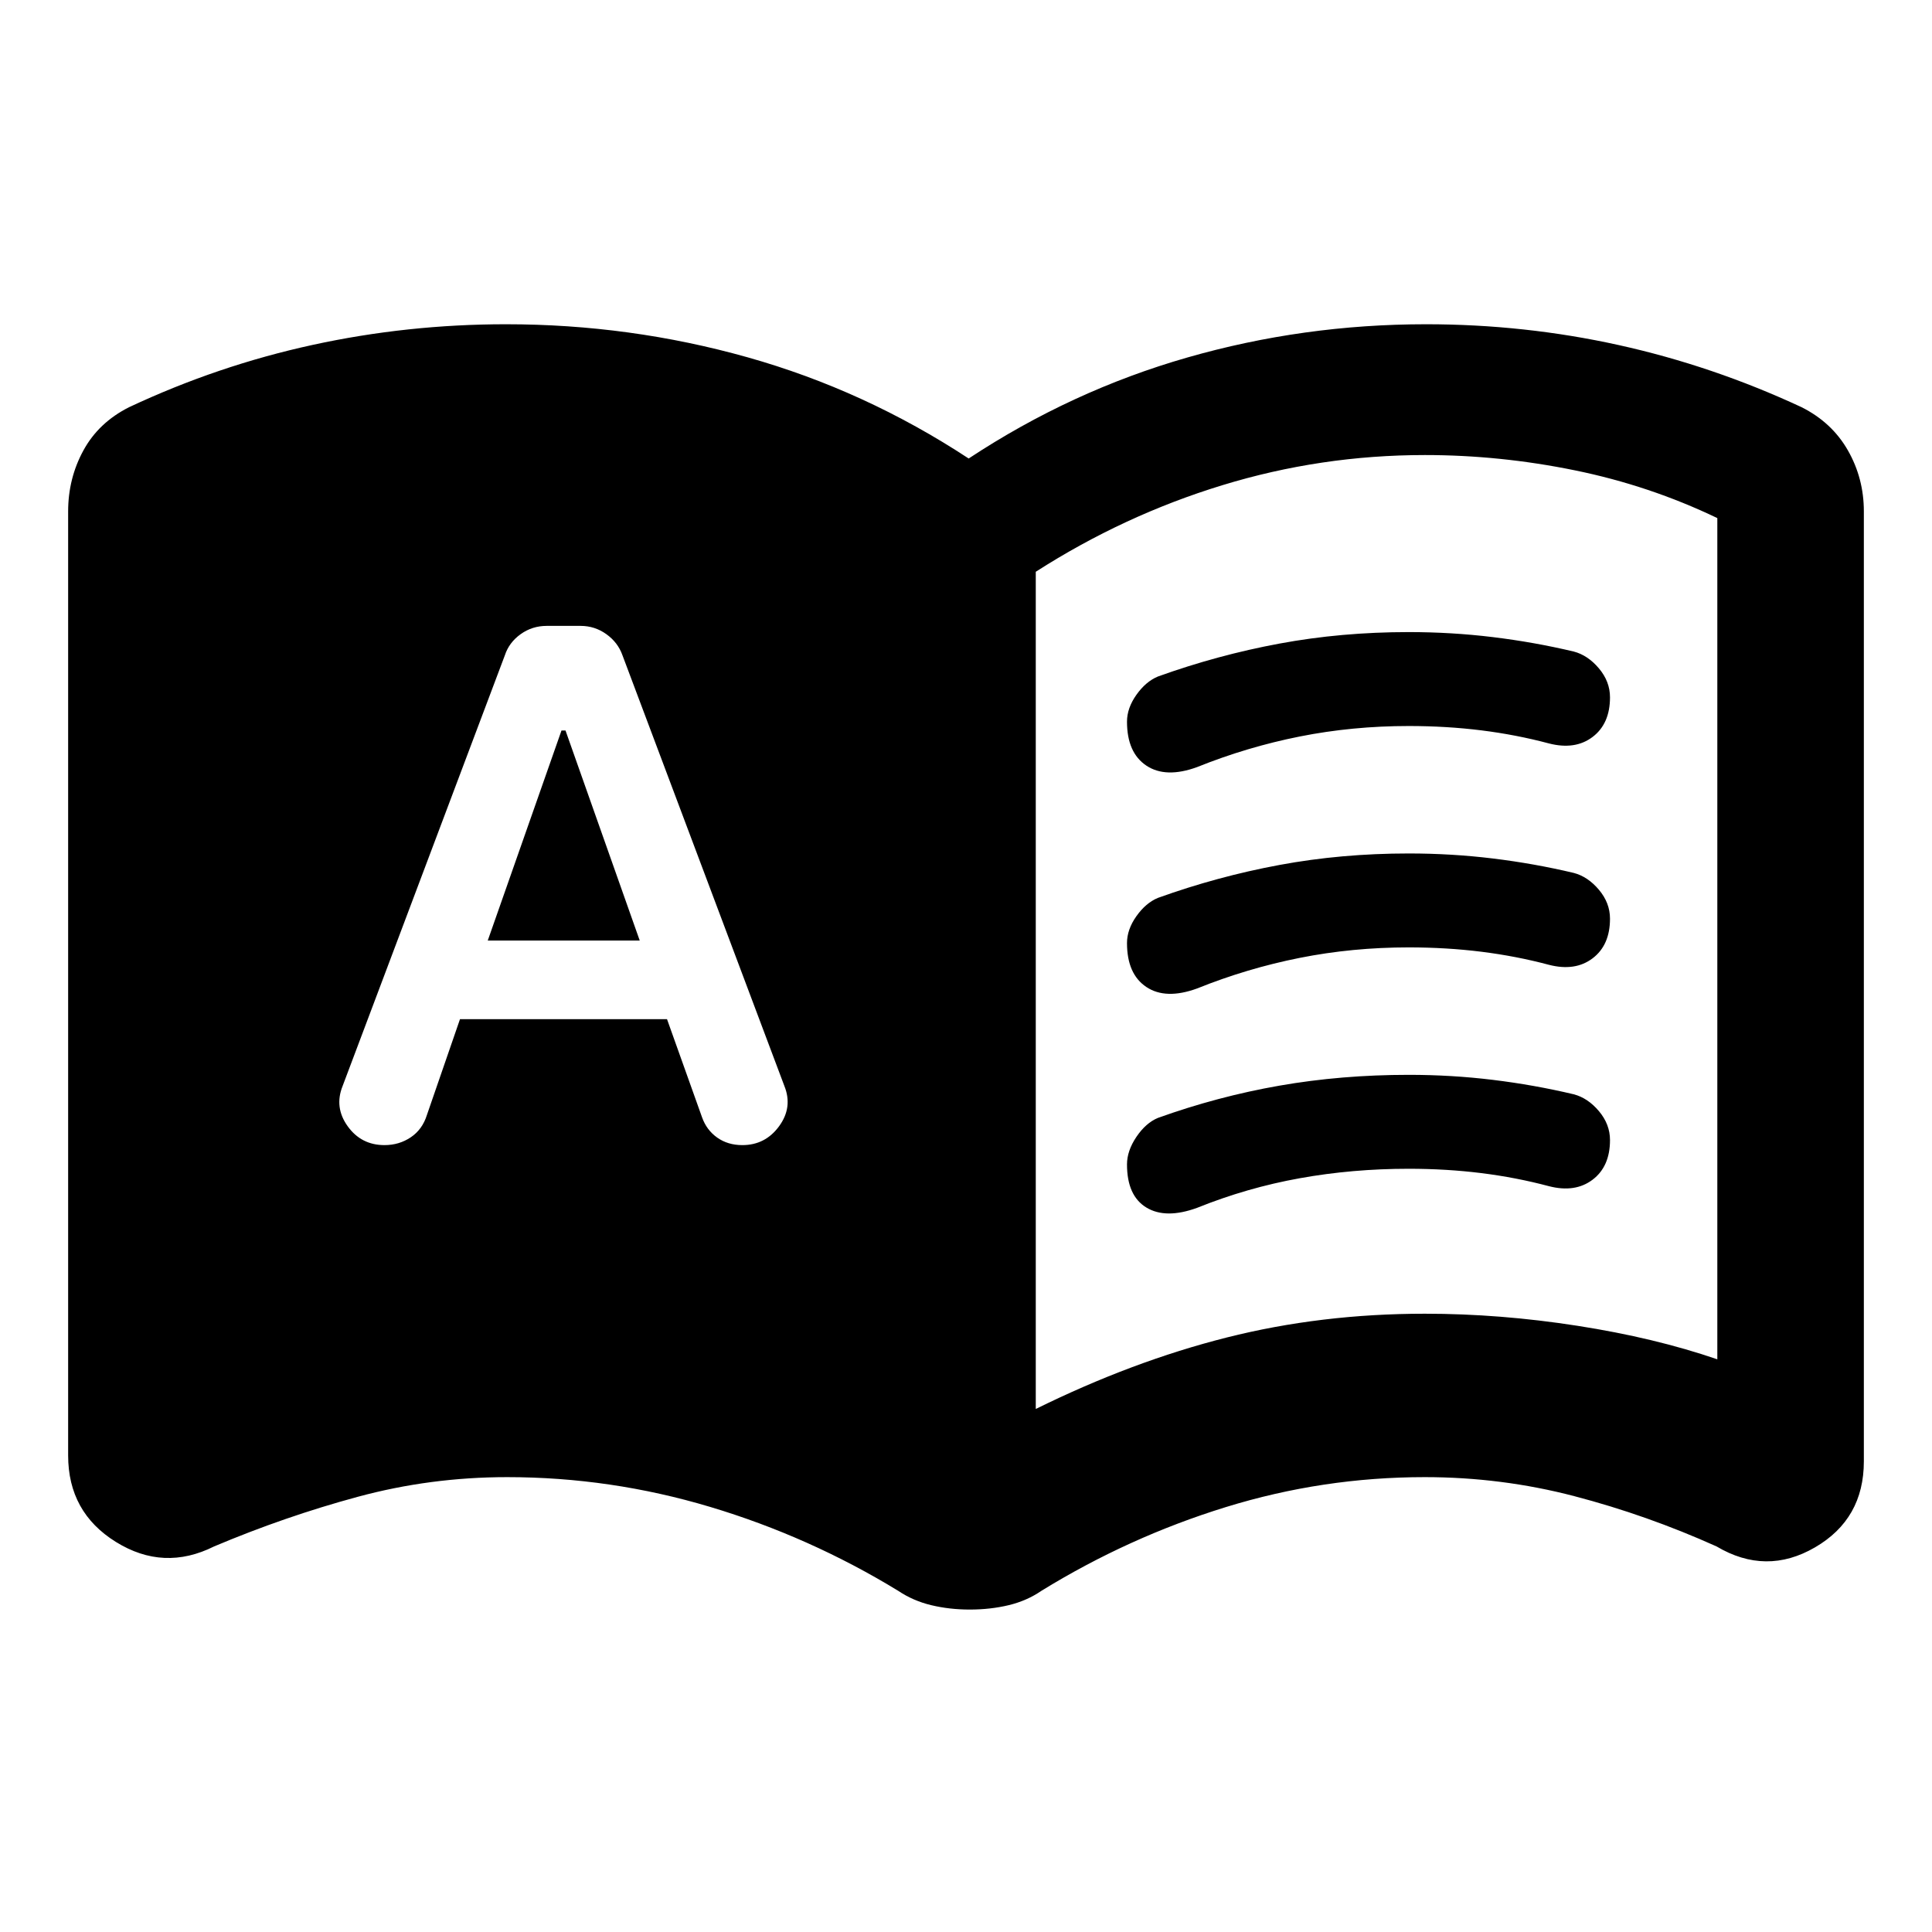 <svg xmlns="http://www.w3.org/2000/svg" height="40" viewBox="0 -960 960 960" width="40"><path d="M242.36-492.64 279-597.01h2l36.88 104.37h-75.52Zm272.31 232.75q48-23.67 94.83-35.5 46.83-11.83 98.5-11.83 37.33 0 75.83 6t69.5 16.66v-418q-33.66-16.16-70.83-23.74-37.17-7.59-74.5-7.59-51.67 0-100.67 15t-92.66 43v416ZM228.56-453.57h102.88l17.41 48.77q2.24 6.32 7.52 10.06 5.27 3.74 12.51 3.74 11.4 0 18.26-9.4 6.86-9.4 2.62-19.96l-80.48-214.08q-2.24-6.32-7.98-10.44-5.74-4.12-12.82-4.12h-16.8q-7.24 0-12.98 4.12t-7.82 10.44l-80.64 214.08q-4.24 10.56 2.5 19.96t18.3 9.4q7.32 0 13.09-3.9 5.78-3.9 8.02-11.14l16.41-47.53Zm253.33 293.35q-10.08 0-19.14-2.17-9.05-2.17-16.45-7.15-44.1-26.92-93.48-41.7-49.39-14.78-100.82-14.78-38.11 0-74.26 9.78-36.16 9.79-71.35 24.65-25.04 12.51-48.78-2.22-23.75-14.73-23.75-42.99v-469.1q0-16.38 7.58-30.27 7.57-13.9 22.73-21.51 44.06-20.68 91.17-30.94 47.12-10.26 96.1-10.26 61.65 0 119.98 16.41 58.33 16.41 109.91 50.3 51-33.65 108.62-50.18 57.62-16.53 118.61-16.53 48.98 0 95.76 10.34 46.78 10.34 90.85 30.86 15.15 7.61 23.06 21.51 7.91 13.89 7.91 30.27v472.04q0 28.65-24.29 42.75-24.29 14.11-48.91-.48-34.52-15.53-70.68-24.98-36.15-9.45-74.26-9.45-50.68 0-98.92 14.9-48.25 14.9-91.59 41.58-7.24 4.98-16.3 7.15t-19.3 2.17ZM560-601.4q0-6.76 4.67-13.35 4.68-6.6 10.68-9.09 29.66-10.67 60.41-16.37 30.75-5.71 64.24-5.71 21.33 0 41.83 2.5t40.17 7.17q7 1.84 12.5 8.37 5.5 6.53 5.5 14.37 0 13.16-8.67 19.71-8.66 6.55-21.66 3.21-16.24-4.33-33.58-6.5-17.34-2.16-36.09-2.16-28 0-54.17 5.21-26.18 5.21-51.02 15.21-15.57 5.67-25.19-.74-9.62-6.42-9.62-21.83Zm0 220q0-6.76 4.67-13.69 4.68-6.92 10.68-9.42 29.66-10.66 60.41-16.04 30.75-5.37 64.24-5.37 21.33 0 41.83 2.5t40.17 7.17q7 1.84 12.5 8.37 5.5 6.53 5.5 14.37 0 13.16-8.67 19.71-8.66 6.55-21.66 3.21-16.24-4.33-33.58-6.5-17.34-2.16-36.09-2.16-28 0-54.17 4.71-26.18 4.71-51.02 14.71-15.57 5.67-25.19-.16-9.62-5.84-9.62-21.41Zm0-110q0-6.76 4.67-13.35 4.68-6.6 10.68-9.09 29.66-10.67 60.41-16.37 30.75-5.71 64.24-5.71 21.33 0 41.83 2.5t40.17 7.17q7 1.84 12.5 8.37 5.5 6.53 5.5 14.37 0 13.16-8.67 19.71-8.66 6.55-21.66 3.21-16.24-4.33-33.58-6.5-17.34-2.16-36.09-2.16-28 0-54.17 5.21-26.18 5.21-51.02 15.21-15.57 5.67-25.19-.74-9.62-6.42-9.62-21.83Z"/></svg>